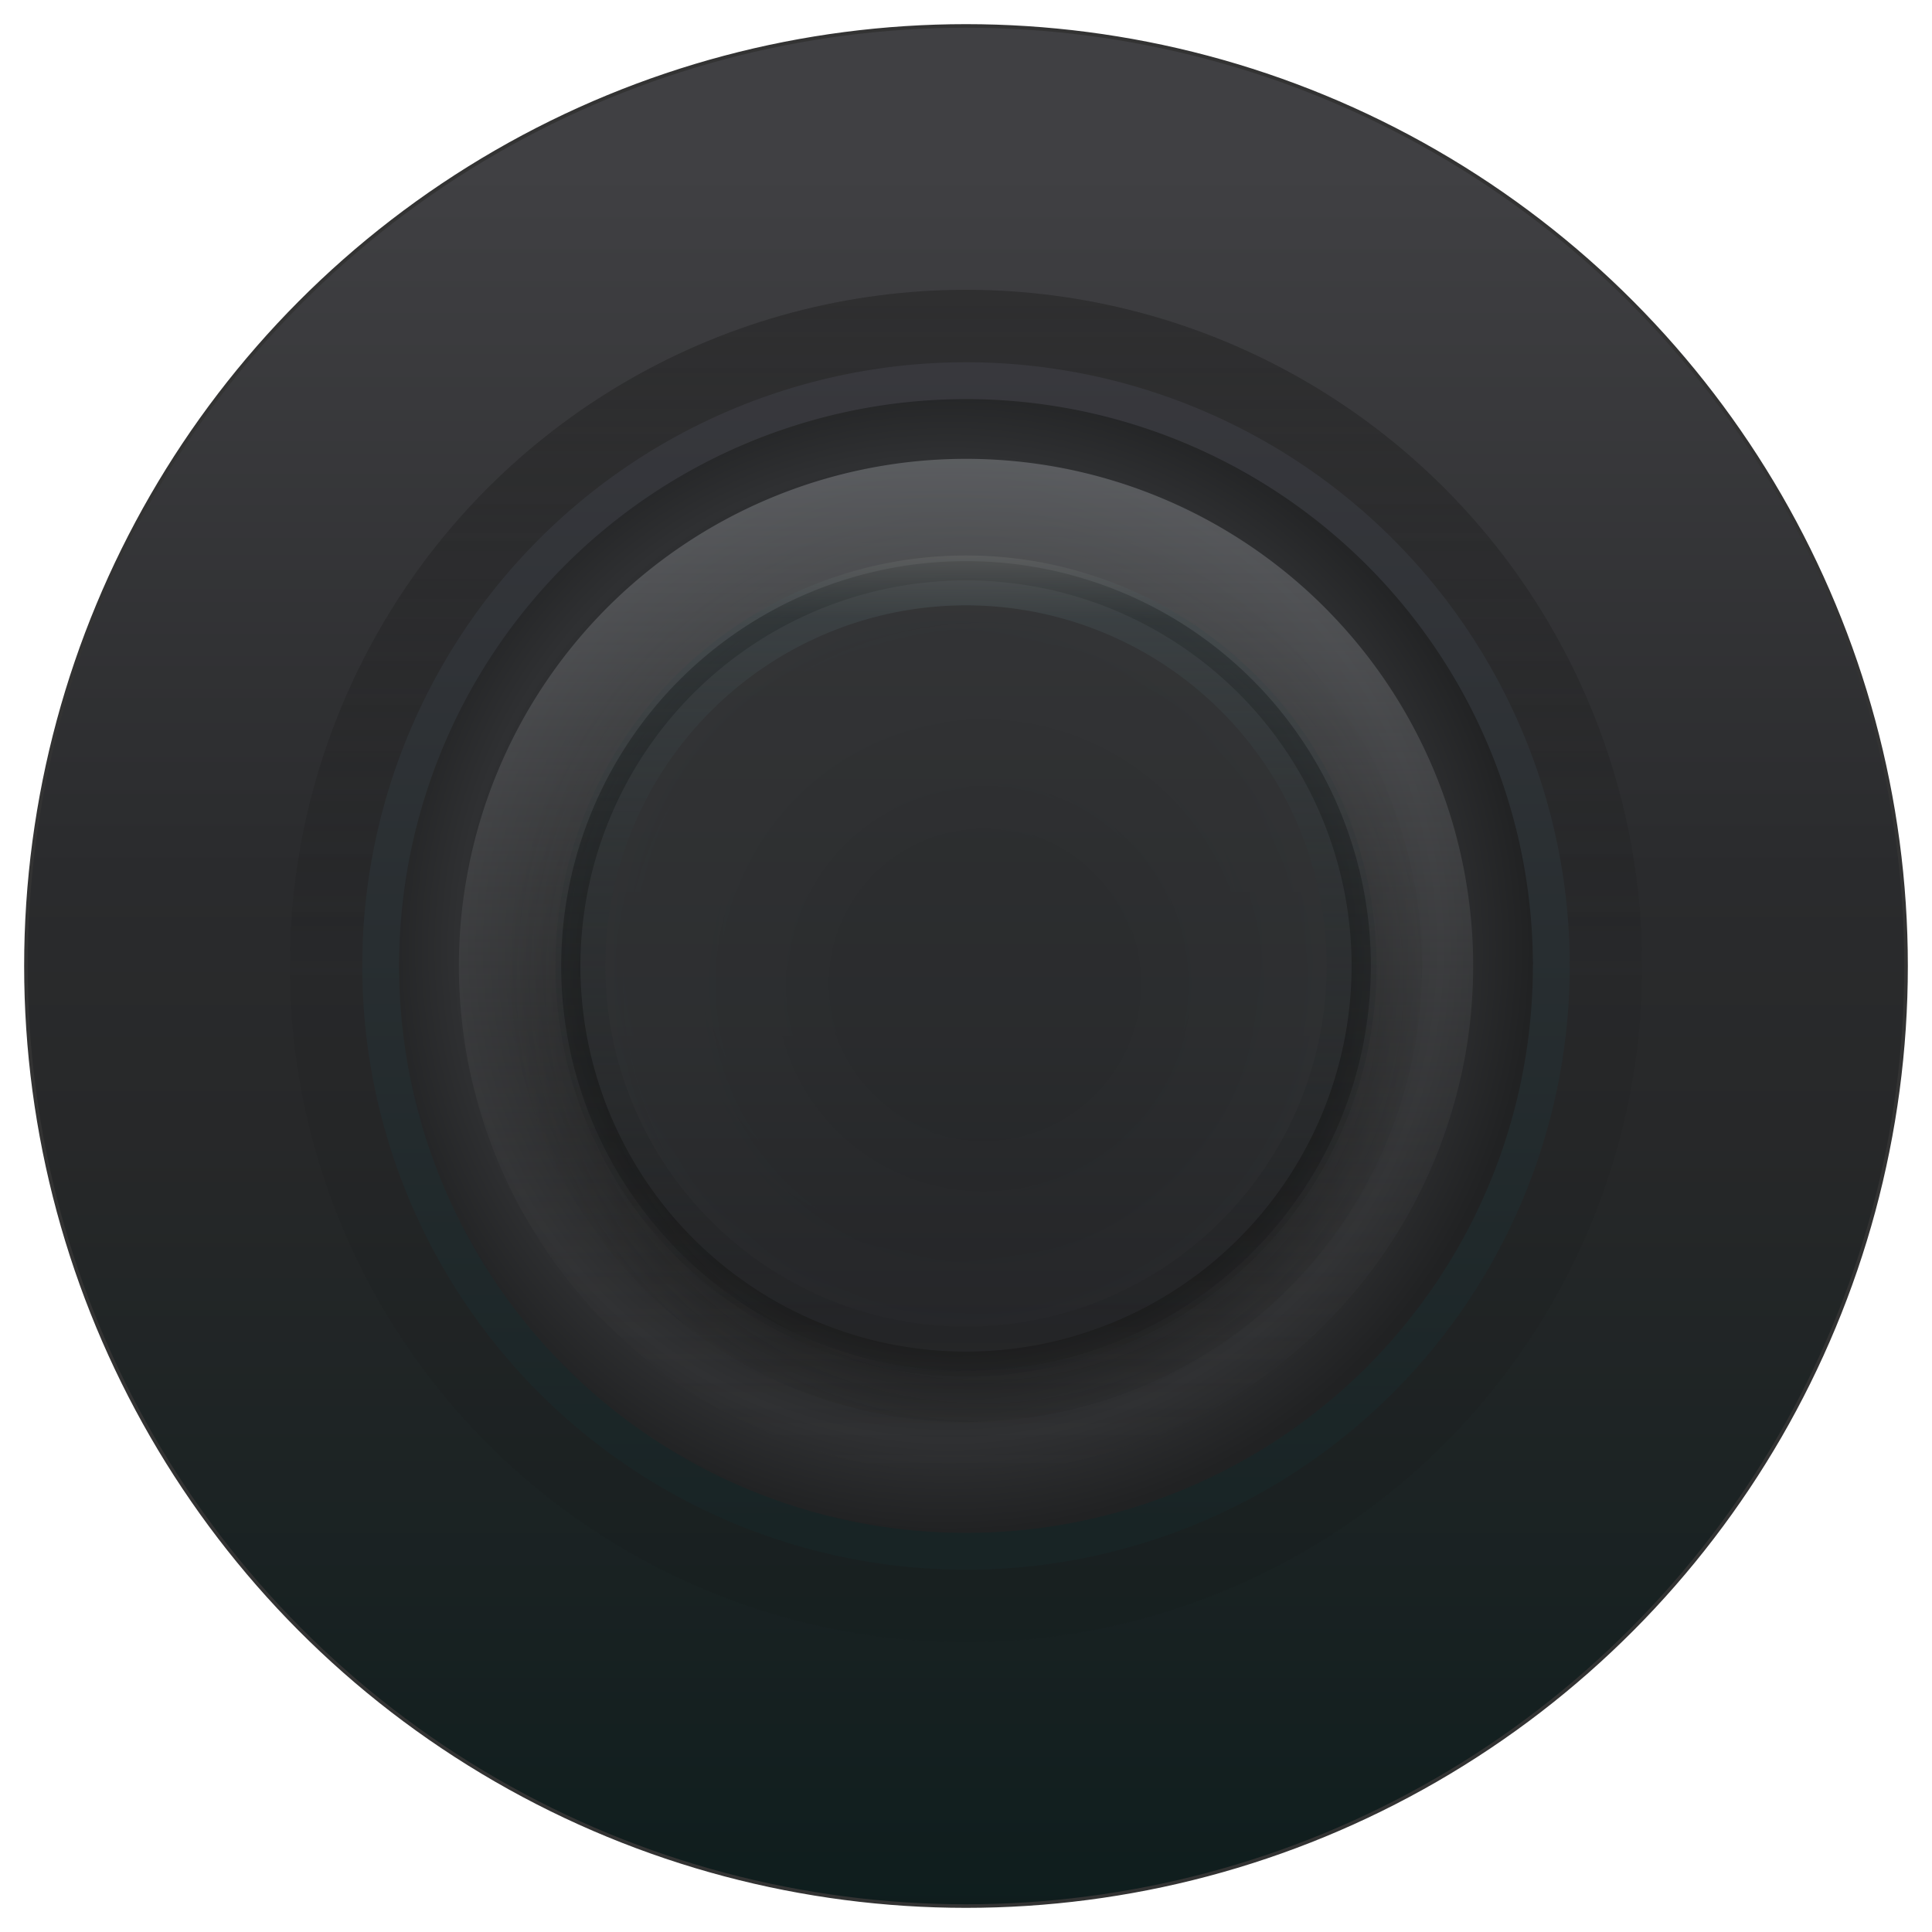 <?xml version="1.0" encoding="UTF-8" standalone="no"?>
<!-- Created with Inkscape (http://www.inkscape.org/) -->

<svg
   version="1.1"
   id="svg1"
   width="40"
   height="40"
   viewBox="0 0 40 40"
   sodipodi:docname="knob_svg painted_NEU540x40.svg"
   inkscape:version="1.4.2 (f4327f4, 2025-05-13)"
   inkscape:export-filename="40\40\40\40\40\knob_layer2.svg"
   inkscape:export-xdpi="96"
   inkscape:export-ydpi="96"
   inkscape:export-batch-path="40\40\40\40\40"
   inkscape:export-batch-name="knob_layer1"
   xmlns:inkscape="http://www.inkscape.org/namespaces/inkscape"
   xmlns:sodipodi="http://sodipodi.sourceforge.net/DTD/sodipodi-0.dtd"
   xmlns:xlink="http://www.w3.org/1999/xlink"
   xmlns="http://www.w3.org/2000/svg"
   xmlns:svg="http://www.w3.org/2000/svg">
  <defs
     id="defs1">
    <linearGradient
       id="linearGradient15"
       inkscape:swatch="gradient">
      <stop
         style="stop-color:#000000;stop-opacity:1;"
         offset="0"
         id="stop15" />
      <stop
         style="stop-color:#ffffff;stop-opacity:0;"
         offset="1"
         id="stop17" />
    </linearGradient>
    <linearGradient
       id="swatch55"
       inkscape:swatch="solid">
      <stop
         style="stop-color:#000000;stop-opacity:1;"
         offset="0"
         id="stop55" />
    </linearGradient>
    <linearGradient
       id="linearGradient50"
       inkscape:collect="always">
      <stop
         style="stop-color:#000000;stop-opacity:1;"
         offset="0.258"
         id="stop51" />
      <stop
         style="stop-color:#2b2b2b;stop-opacity:0;"
         offset="1"
         id="stop52" />
    </linearGradient>
    <linearGradient
       id="linearGradient21">
      <stop
         style="stop-color:#38383d;stop-opacity:1;"
         offset="0"
         id="stop18" />
      <stop
         style="stop-color:#182425;stop-opacity:1;"
         offset="1"
         id="stop7" />
    </linearGradient>
    <linearGradient
       id="swatch16"
       inkscape:swatch="solid">
      <stop
         style="stop-color:#000000;stop-opacity:1;"
         offset="0"
         id="stop16" />
    </linearGradient>
    <linearGradient
       id="swatch9">
      <stop
         style="stop-color:#242424;stop-opacity:1;"
         offset="0"
         id="stop10" />
      <stop
         style="stop-color:#151616;stop-opacity:1;"
         offset="0.519"
         id="stop46" />
      <stop
         style="stop-color:#2f3032;stop-opacity:1;"
         offset="0.844"
         id="stop42" />
      <stop
         style="stop-color:#212223;stop-opacity:1;"
         offset="1"
         id="stop41" />
    </linearGradient>
    <linearGradient
       id="swatch1"
       inkscape:swatch="solid">
      <stop
         style="stop-color:#a3a3a3;stop-opacity:1;"
         offset="0"
         id="stop1" />
    </linearGradient>
    <linearGradient
       id="swatch97"
       inkscape:swatch="solid">
      <stop
         style="stop-color:#000000;stop-opacity:1;"
         offset="0"
         id="stop97" />
    </linearGradient>
    <linearGradient
       id="swatch85"
       inkscape:swatch="solid">
      <stop
         style="stop-color:#252525;stop-opacity:1;"
         offset="0"
         id="stop85" />
    </linearGradient>
    <linearGradient
       id="swatch74"
       inkscape:swatch="solid">
      <stop
         style="stop-color:#e5e5e5;stop-opacity:1;"
         offset="0"
         id="stop74" />
    </linearGradient>
    <linearGradient
       id="swatch73"
       inkscape:swatch="solid">
      <stop
         style="stop-color:#2f3031;stop-opacity:1;"
         offset="0"
         id="stop73" />
    </linearGradient>
    <linearGradient
       id="swatch69">
      <stop
         style="stop-color:#393a3c;stop-opacity:0.984;"
         offset="0"
         id="stop69" />
      <stop
         style="stop-color:#303234;stop-opacity:1;"
         offset="0.639"
         id="stop45" />
      <stop
         style="stop-color:#27282b;stop-opacity:1;"
         offset="1"
         id="stop43" />
    </linearGradient>
    <linearGradient
       id="swatch60"
       inkscape:collect="always">
      <stop
         style="stop-color:#222222;stop-opacity:1;"
         offset="0"
         id="stop60" />
      <stop
         style="stop-color:#141414;stop-opacity:0.142;"
         offset="0.487"
         id="stop61" />
    </linearGradient>
    <linearGradient
       id="swatch44">
      <stop
         style="stop-color:#d1d3d4;stop-opacity:1;"
         offset="0.732"
         id="stop44" />
    </linearGradient>
    <linearGradient
       id="linearGradient4"
       inkscape:swatch="gradient">
      <stop
         style="stop-color:#47474b;stop-opacity:1;"
         offset="0.021"
         id="stop2" />
      <stop
         style="stop-color:#3b3b41;stop-opacity:0.651;"
         offset="0.779"
         id="stop3" />
      <stop
         style="stop-color:#151515;stop-opacity:1;"
         offset="1"
         id="stop4" />
    </linearGradient>
    <linearGradient
       id="linearGradient37"
       inkscape:collect="always">
      <stop
         style="stop-color:#434546;stop-opacity:1;"
         offset="0"
         id="stop35" />
      <stop
         style="stop-color:#737579;stop-opacity:0.651;"
         offset="0"
         id="stop36" />
      <stop
         style="stop-color:#323232;stop-opacity:0;"
         offset="1"
         id="stop37" />
    </linearGradient>
    <linearGradient
       id="linearGradient33"
       inkscape:collect="always">
      <stop
         style="stop-color:#636363;stop-opacity:1;"
         offset="0"
         id="stop32" />
      <stop
         style="stop-color:#40494c;stop-opacity:0.651;"
         offset="0.086"
         id="stop34" />
      <stop
         style="stop-color:#050505;stop-opacity:0;"
         offset="1"
         id="stop33" />
    </linearGradient>
    <linearGradient
       id="swatch30"
       inkscape:swatch="solid">
      <stop
         style="stop-color:#212121;stop-opacity:0.773;"
         offset="0"
         id="stop30" />
    </linearGradient>
    <linearGradient
       id="linearGradient19"
       inkscape:swatch="gradient">
      <stop
         style="stop-color:#000000;stop-opacity:1;"
         offset="0.368"
         id="stop19" />
      <stop
         style="stop-color:#4b4d50;stop-opacity:0;"
         offset="1"
         id="stop20" />
    </linearGradient>
    <linearGradient
       id="linearGradient120"
       inkscape:collect="always">
      <stop
         style="stop-color:#0e1d1d;stop-opacity:1;"
         offset="0"
         id="stop120" />
      <stop
         style="stop-color:#272829;stop-opacity:1;"
         offset="0.452"
         id="stop122" />
      <stop
         style="stop-color:#2a2b2d;stop-opacity:1;"
         offset="0.6"
         id="stop123" />
      <stop
         style="stop-color:#404043;stop-opacity:1;"
         offset="1"
         id="stop121" />
    </linearGradient>
    <linearGradient
       inkscape:collect="always"
       xlink:href="#swatch60"
       id="linearGradient22"
       gradientUnits="userSpaceOnUse"
       x1="1350"
       y1="450"
       x2="1350"
       y2="2250"
       gradientTransform="matrix(0.016,0,0,0.016,-1,-1)" />
    <linearGradient
       inkscape:collect="always"
       xlink:href="#swatch44"
       id="linearGradient23"
       gradientUnits="userSpaceOnUse"
       x1="445"
       y1="1349.996"
       x2="2255"
       y2="1349.996"
       gradientTransform="matrix(0.016,0,0,0.016,-1,-1)" />
    <radialGradient
       inkscape:collect="always"
       xlink:href="#swatch9"
       id="radialGradient23"
       gradientUnits="userSpaceOnUse"
       gradientTransform="matrix(0.015,0,0,0.015,-0.603,-0.603)"
       cx="1350"
       cy="1350"
       fx="1350"
       fy="1350"
       r="804.077" />
    <linearGradient
       inkscape:collect="always"
       xlink:href="#linearGradient21"
       id="linearGradient24"
       gradientUnits="userSpaceOnUse"
       x1="1350"
       y1="545.923"
       x2="1350"
       y2="2154.077"
       gradientTransform="matrix(0.015,0,0,0.015,-0.603,-0.603)" />
    <radialGradient
       inkscape:collect="always"
       xlink:href="#linearGradient50"
       id="radialGradient24"
       gradientUnits="userSpaceOnUse"
       gradientTransform="matrix(0.016,0,0,0.016,-1.24,-1.241)"
       cx="1350"
       cy="1350"
       fx="1350"
       fy="1350"
       r="680" />
    <linearGradient
       inkscape:collect="always"
       xlink:href="#linearGradient37"
       id="linearGradient25"
       gradientUnits="userSpaceOnUse"
       gradientTransform="matrix(0.016,0,0,0.016,-1.24,-1.241)"
       x1="1350"
       y1="670"
       x2="1350"
       y2="2030" />
    <linearGradient
       inkscape:collect="always"
       xlink:href="#swatch69"
       id="linearGradient26"
       gradientUnits="userSpaceOnUse"
       x1="1350"
       y1="800"
       x2="1350"
       y2="1900"
       gradientTransform="matrix(0.015,0,0,0.015,-0.864,-0.864)" />
    <linearGradient
       inkscape:collect="always"
       xlink:href="#linearGradient33"
       id="linearGradient27"
       gradientUnits="userSpaceOnUse"
       gradientTransform="matrix(0.015,0,0,0.015,0.485,0.485)"
       x1="1333.333"
       y1="715.12"
       x2="1329.702"
       y2="1951.547" />
    <linearGradient
       inkscape:collect="always"
       xlink:href="#linearGradient120"
       id="linearGradient1"
       gradientUnits="userSpaceOnUse"
       gradientTransform="matrix(0.015,0,0,0.015,0.266,0.266)"
       x1="1333.333"
       y1="2648.333"
       x2="1333.333"
       y2="215.691" />
  </defs>
  <sodipodi:namedview
     id="namedview1"
     pagecolor="#505050"
     bordercolor="#eeeeee"
     borderopacity="1"
     inkscape:showpageshadow="0"
     inkscape:pageopacity="0"
     inkscape:pagecheckerboard="0"
     inkscape:deskcolor="#505050"
     inkscape:zoom="22.627417"
     inkscape:cx="0.35355339"
     inkscape:cy="22.295961"
     inkscape:window-width="3840"
     inkscape:window-height="2054"
     inkscape:window-x="-11"
     inkscape:window-y="-11"
     inkscape:window-maximized="1"
     inkscape:current-layer="g40"
     showguides="false"
     showgrid="false">
    <inkscape:page
       x="0"
       y="0"
       width="40"
       height="40"
       id="page2"
       margin="0"
       bleed="0" />
  </sodipodi:namedview>
  <g
     id="g17"
     inkscape:label="Layer1x"
     transform="translate(2.9698713e-5,2.9698713e-5)"
     inkscape:export-filename="40\knob_layer1.svg"
     inkscape:export-xdpi="96"
     inkscape:export-ydpi="96"
     sodipodi:insensitive="true"
     style="display:inline"
     inkscape:highlight-color="#d4f335">
    <circle
       style="display:inline;fill:url(#linearGradient1);fill-rule:evenodd;stroke:#333333;stroke-width:0.074;stroke-linecap:round;stroke-dasharray:none;stroke-dashoffset:0;stroke-opacity:1;paint-order:fill markers stroke"
       id="path239"
       cy="20"
       cx="20"
       r="19.463"
       inkscape:label="Hut" />
    <circle
       style="display:inline;opacity:0.521;fill:url(#linearGradient22);fill-rule:nonzero;stroke:url(#linearGradient23);stroke-width:0;stroke-linecap:round;stroke-dasharray:none;stroke-dashoffset:0;stroke-opacity:0;paint-order:fill markers stroke"
       id="circle13"
       cx="20"
       cy="20"
       r="14"
       inkscape:label="Sink" />
    <path
       style="display:inline;mix-blend-mode:normal;fill:url(#radialGradient23);stroke:url(#linearGradient24);stroke-width:0.763;stroke-linecap:round;stroke-linejoin:bevel;stroke-dasharray:none;paint-order:stroke fill markers"
       id="path15"
       sodipodi:type="arc"
       sodipodi:cx="19.999971"
       sodipodi:cy="19.999973"
       sodipodi:rx="12.118473"
       sodipodi:ry="12.118473"
       sodipodi:start="0"
       sodipodi:end="6.2731593"
       sodipodi:open="true"
       sodipodi:arc-type="arc"
       d="M 32.118,20 A 12.118,12.118 0 0 1 20.03,32.118 12.118,12.118 0 0 1 7.882,20.061 12.118,12.118 0 0 1 19.909,7.882 12.118,12.118 0 0 1 32.118,19.878"
       inkscape:label="Sinkradial" />
    <path
       style="display:inline;opacity:1;fill:url(#radialGradient24);stroke:url(#linearGradient25);stroke-width:2.118;stroke-linecap:round;stroke-linejoin:bevel;stroke-dasharray:none;paint-order:stroke fill markers"
       id="path16"
       sodipodi:type="arc"
       sodipodi:cx="19.999971"
       sodipodi:cy="19.999971"
       sodipodi:rx="9.4409237"
       sodipodi:ry="9.4409237"
       sodipodi:start="0"
       sodipodi:end="6.2731593"
       sodipodi:open="true"
       sodipodi:arc-type="arc"
       d="m 29.441,20 a 9.441,9.441 0 0 1 -9.417,9.441 9.441,9.441 0 0 1 -9.464,-9.394 9.441,9.441 0 0 1 9.37,-9.488 9.441,9.441 0 0 1 9.511,9.346"
       inkscape:label="Reflection" />
    <path
       style="display:inline;opacity:0.865;mix-blend-mode:normal;fill:url(#linearGradient26);stroke:url(#linearGradient27);stroke-width:1.033;stroke-linecap:round;stroke-linejoin:bevel;stroke-dasharray:none;stroke-opacity:1;paint-order:stroke fill markers"
       id="path17"
       sodipodi:type="arc"
       sodipodi:cx="19.999971"
       sodipodi:cy="19.999971"
       sodipodi:rx="7.9835076"
       sodipodi:ry="7.9835076"
       sodipodi:start="0"
       sodipodi:end="6.2731593"
       sodipodi:open="true"
       sodipodi:arc-type="arc"
       d="m 27.983,20 a 7.984,7.984 0 0 1 -7.963,7.983 7.984,7.984 0 0 1 -8.003,-7.943 7.984,7.984 0 0 1 7.923,-8.023 7.984,7.984 0 0 1 8.043,7.903"
       inkscape:label="TopHatReflection" />
    <rect
       style="display:inline;opacity:0;fill:#3a3b3d;fill-opacity:1;stroke:none;stroke-width:0;stroke-linecap:round;stroke-linejoin:bevel;stroke-dasharray:none;stroke-dashoffset:0;stroke-opacity:0;paint-order:stroke fill markers"
       id="rect17"
       width="40"
       height="40"
       x="-2.9698713e-05"
       y="-2.9698713e-05"
       rx="0.44"
       inkscape:export-filename="40\knob_layer1.svg"
       inkscape:export-xdpi="96"
       inkscape:export-ydpi="96" />
  </g>
</svg>
